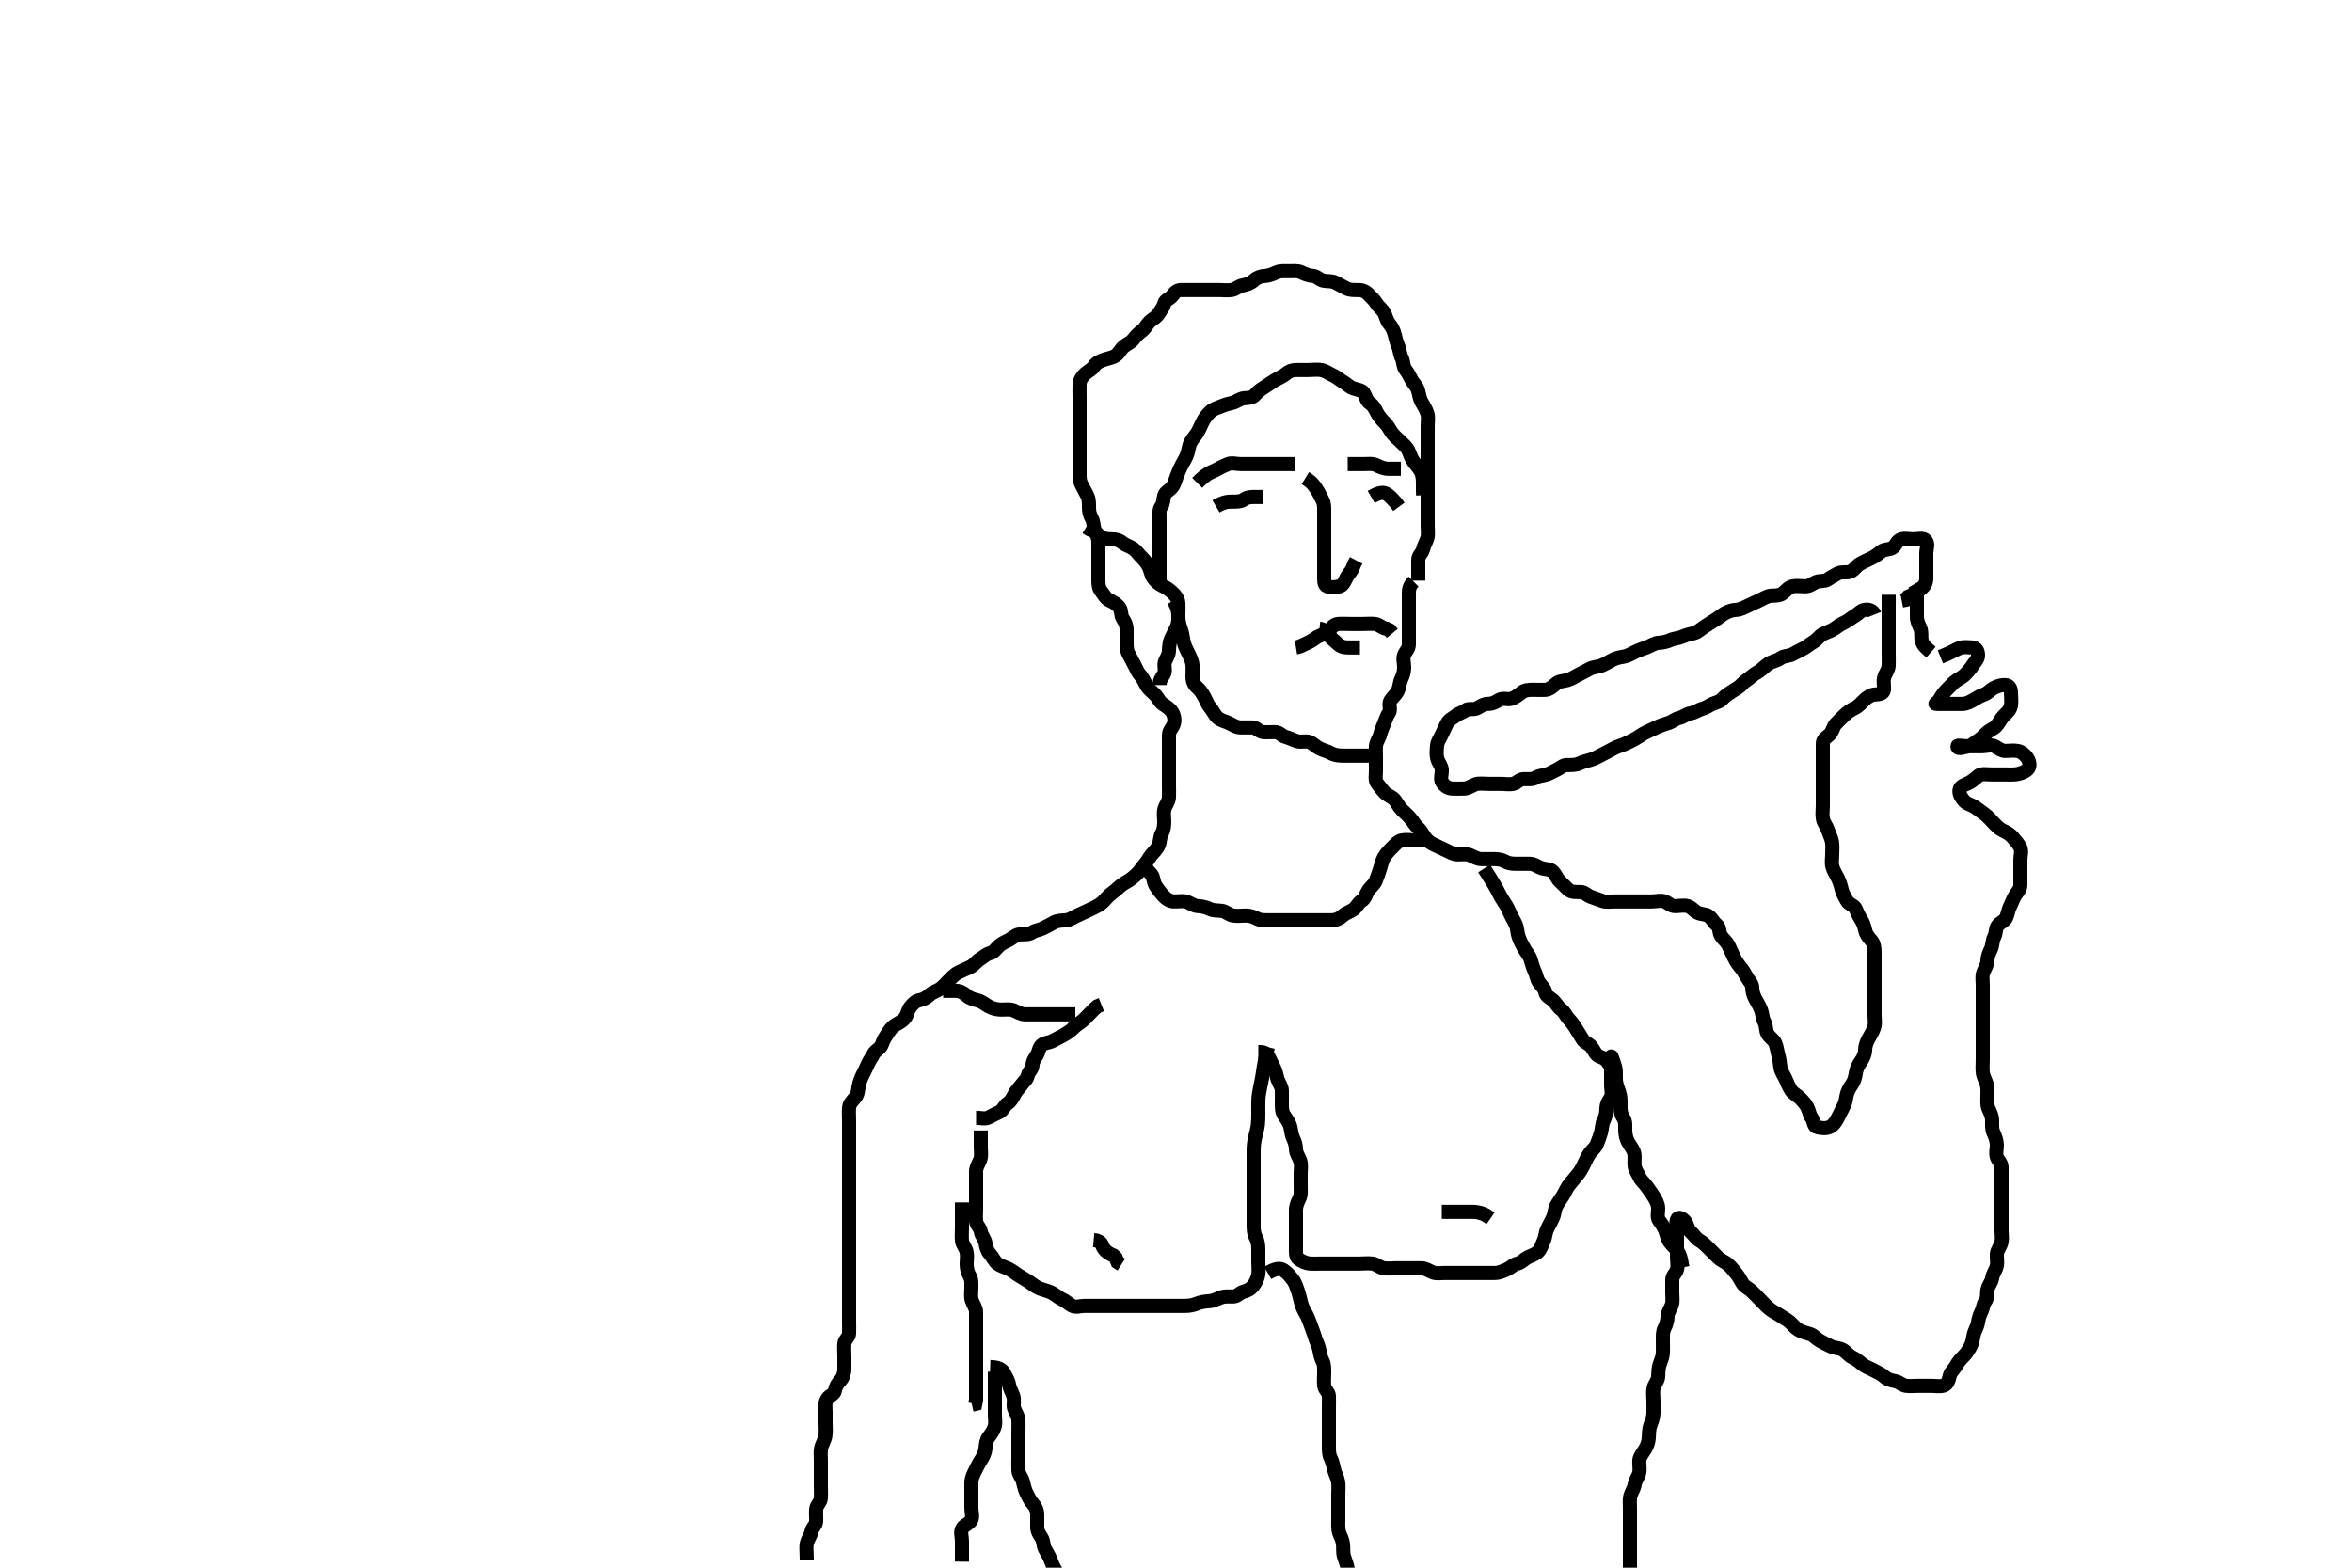 <svg width="500" height="333.333" xmlns="http://www.w3.org/2000/svg" xmlns:svg="http://www.w3.org/2000/svg" xmlns:xlink="http://www.w3.org/1999/xlink">
 <!-- Created with SVG-edit - http://svg-edit.googlecode.com/ -->
 <g display="inline" class="layer">
  <title>Layer 1</title>
  <path t="0,220,235,235,245,250,267,290,292,307,330,330,355,362,385,402,410,410,435,450,450,460,460,475,490,490,497,522,535,552,575,582,615,655,657,695,705,720,775,832,872,880,935,935,982,1032,1067,1312" d="M211.5,291.667C211.5,293.492 211.5,294.5 211.5,295.362C211.5,296.267 211.5,297.167 211.5,298.077C211.5,298.988 211.5,299.667 211.5,300.781C211.5,301.667 211.696,302.501 211.443,303.367C211.186,304.244 210.612,305.002 210.147,305.618C209.645,306.285 209.609,307.025 209.489,308.041C209.376,309.005 209.027,309.696 208.5,310.5C208.059,311.173 207.664,312.014 207.279,312.767C206.888,313.53 206.502,314.367 206.5,315.267C206.498,316.167 206.5,317.067 206.5,317.967C206.5,318.867 206.5,319.767 206.5,320.667C206.5,321.467 206.863,322.464 206.464,323.231C206.069,323.99 205.05,324.212 204.585,324.952C204.097,325.73 204.5,326.767 204.5,327.667C204.5,328.467 204.5,329.367 204.5,330.267L204.5,331.167L204.489,332.056" id="svg_1" stroke-width="3" stroke="#000" fill="none"/>
  <path t="2012,2161,2177,2200,2208,2225,2233,2248,2255,2280,2320,2320,2330,2360,2368,2415,2433,2433,2448,2480,2488,2503,2535,2553,2583,2593,2593,2615,2640,2640,2655,2665,2673,2688,2688,2703,2713,2720,2720,2735,2750,2768,2778,2778,2861,2904,2904,2912,2934,2952,2962,2979,2984,2999,3007,3024,3032,3039,3047,3049,3057,3079,3089,3104,3119,3119,3134,3144,3144,3162,3169,3169,3192,3199,3239,3247,3287,3287,3304,3319,3334,3352,3374,3407,3447,3464,3464,3472,3487,3497,3504,3519,3544,3544,3562,3562,3584,3584,3599,3614,3632,3647,3672,3679,3679,3712,3729,3744,3759,3774,3792,3799,3807,3807,3824,3832,3832,3847,3854,3857,3864,3872,3894,3904,3927,3944,3944,3959,3959,3974,3992,4007,4032,4079,4104,4104,4119,4129,4167,4184,4184,4199,4254,4279,4294,4297,4319,4334,4337,4344,4377,4384,4384,4407,4417,4417,4424,4432,4439,4442,4457,4464,4464,4479,4527,4544,4544,4577,4614,4614,4629,4637,4654,4677,4694,4702,4702,4712,4727,4782,4812,4824,4824,4862,4879,4904,4924,4942,4942,4957,4982,5014,5024,5024,5037,5062,5094,5094,5112,5112,5127,5164,5174,5197,5207,5207,5237,5284,5302,5324,5324,5342,5349,5382,5389,5412,5437,5437,5444,5469,5479,5494,5517,5519,5534,5582,5597,5637,5652,5684,5684,5717,5732,5749,5764,5797,5822,5837,5852,5854,5864,5879,5897,5917,5949,5997,6029,6149,6164,6204,6206,6214,6221,6281,6325,6325,6390,6405,6405,6412,6467,6525,6525,6565,6605,6630,6630,6660,6670,6677,6717,6742,6747,6750,6765,6772,6805,6870,6870,6877,6895,6895,6925,6997,7012,7030,7045,7110,7157,7165,7180,7190,7190,7237,7252,7270,7292,7310,7317,7332,7335,7350,7365,7380,7412,7412,7422,7477,7485,7525,7540,7572,7572,7582,7627,7637,7677,7685,7707,7707,7725,7740,7772,7780,7820,7827,7845,7870,7870,7877,7907,7925,7957,7957,7972,8012,8060,8062,8092,8100,8100,8117,8135,8147,8277,8297,8297,8302,8302,8350,8357,8375,8390,8390,8390,8405,8415,8430,8437,8447,8462,8500,8510,8525,8527,8612,8622,8635,8652,8652,8857,8867,8937,8955,9010,9065,9082,9082,9090,9092,9107,9115,9125,9140,9147,9155,9157,9177,9297,9347,9355,9355,9377,9402,9402,9530,9530,9595,9612,9635,9675,9690,9740,9740,9762,9777,9780,9795,9835,9882,9915,9945,9962,9987,9987,9995,10002,10082,10137,10147,10162,10217,10227,10282,10312,10330,10355,10355,10362,10417,10450,10450,10457,10497,10515,10515,10530,10532,10555,10570,10587,10602,10610,10650,10650,10665,10667,10682,10697,10715,10715,10730,10745,10859,10875,10908,10908,10995,11010,11036,11066,11068,11078,11106,11176,11176,11176,11235,11245,11275,11298,11315,11363,11378,11380,11403,11413,11435,11475,11483,11530,11570,11603,11603,11658,11663,11663,11738,11746,11771,11771,11786,11818,11873,11876" d="M171.5,331.667C171.5,329.967 171.322,329.045 171.521,328.167C171.739,327.204 172.328,326.558 172.5,325.667C172.672,324.777 173.457,324.384 173.5,323.467C173.542,322.567 173.421,321.777 173.511,320.852C173.594,319.99 174.439,319.451 174.5,318.567C174.562,317.669 174.5,316.867 174.5,315.967C174.5,315.067 174.5,314.167 174.5,313.267C174.5,312.367 174.5,311.467 174.5,310.567C174.5,309.667 174.4,308.856 174.536,308.031C174.68,307.159 175.266,306.35 175.443,305.424C175.623,304.482 175.5,303.567 175.5,302.667C175.5,301.867 175.499,300.967 175.5,300.146C175.501,299.183 175.268,298.371 175.857,297.428C176.321,296.686 177.371,296.507 177.5,295.667C177.622,294.871 178.042,294.186 178.699,293.467C179.232,292.882 179.498,291.967 179.5,291.067C179.502,290.167 179.5,289.267 179.5,288.367C179.5,287.467 179.411,286.562 179.5,285.667C179.584,284.821 180.457,284.385 180.5,283.567C180.547,282.668 180.5,281.867 180.5,280.967C180.5,280.067 180.5,279.167 180.5,278.256C180.5,277.345 180.5,276.492 180.5,275.552C180.5,274.667 180.5,273.867 180.5,272.91C180.5,272.014 180.5,271.151 180.5,270.188C180.5,269.367 180.5,268.467 180.5,267.567C180.5,266.667 180.5,265.867 180.5,264.967C180.5,264.067 180.5,263.167 180.5,262.267C180.5,261.367 180.5,260.467 180.5,259.567C180.5,258.667 180.5,257.867 180.5,256.967C180.5,256.067 180.5,255.167 180.5,254.267C180.5,253.362 180.5,252.345 180.5,251.646C180.5,250.667 180.5,249.877 180.5,248.833C180.5,248.077 180.5,247.167 180.5,246.267C180.5,245.367 180.5,244.467 180.5,243.567C180.5,242.667 180.5,241.867 180.5,240.967C180.5,240.067 180.5,239.167 180.5,238.267C180.5,237.367 180.418,236.463 180.5,235.567C180.584,234.655 181.163,234.114 181.796,233.367C182.435,232.611 182.376,231.851 182.557,230.91C182.735,229.983 183.038,229.275 183.447,228.428C183.829,227.638 184.146,227.07 184.521,226.188C184.835,225.448 185.306,224.902 185.669,224.149C186.061,223.337 187.171,222.986 187.479,222.067C187.758,221.232 188.103,220.66 188.553,219.962C189.053,219.186 189.506,218.44 190.3,217.952C191.074,217.477 191.787,217.178 192.379,216.445C192.9,215.799 192.948,214.848 193.525,214.103C194.009,213.477 194.66,212.795 195.5,212.667C196.295,212.545 196.98,212.125 197.7,211.468C198.285,210.935 199.261,210.706 200,210.146C200.665,209.642 201.2,208.967 201.9,208.267C202.5,207.667 203.085,207.072 203.9,206.692C204.785,206.28 205.538,205.933 206.3,205.583C207.05,205.238 207.624,204.364 208.3,203.952C209.142,203.439 209.668,202.839 210.5,202.667C211.301,202.501 211.737,201.666 212.5,201C213.1,200.476 213.998,200.164 214.699,199.751C215.445,199.311 216.021,198.677 216.911,198.667C217.821,198.656 218.708,198.749 219.439,198.241C220.099,197.783 220.945,197.762 221.7,197.383C222.567,196.947 223.294,196.572 224,196.167C224.793,195.712 225.704,195.749 226.6,195.667C227.511,195.583 228.2,195.019 229,194.667C229.8,194.314 230.651,193.914 231.5,193.5C232.152,193.182 232.978,192.839 233.8,192.309C234.599,191.795 234.975,191.14 235.7,190.468C236.28,189.93 236.986,189.481 237.667,188.833C238.3,188.231 238.904,187.819 239.7,187.383C240.348,187.027 241.042,186.442 241.721,185.788C242.301,185.23 242.693,184.543 243.204,183.967C243.855,183.234 244.265,182.367 244.784,181.751C245.341,181.089 245.953,180.559 246.333,179.667C246.654,178.915 246.546,177.96 247,177.167C247.404,176.461 247.5,175.567 247.5,174.667C247.5,173.867 247.316,172.94 247.536,172.067C247.753,171.204 248.457,170.47 248.5,169.567C248.543,168.668 248.5,167.867 248.5,166.967C248.5,166.067 248.5,165.167 248.5,164.267C248.5,163.367 248.5,162.467 248.5,161.567C248.5,160.667 248.5,159.867 248.5,158.967C248.5,158.067 248.498,157.167 248.5,156.267C248.502,155.371 249.183,154.849 249.489,154.056C249.81,153.226 249.635,152.2 249.215,151.467C248.821,150.78 247.978,150.224 247.204,149.719C246.504,149.262 246.237,148.447 245.699,147.867C245.026,147.141 244.269,146.663 243.785,145.867C243.34,145.133 243.056,144.274 242.4,143.567C241.85,142.973 241.565,142.135 241.147,141.367C240.69,140.526 240.377,139.89 239.925,139.067C239.498,138.287 239.5,137.367 239.5,136.467C239.5,135.567 239.5,134.667 239.5,133.867C239.5,132.967 239.186,132.28 238.667,131.5C238.196,130.793 238.487,129.816 237.979,129.167C237.379,128.399 236.666,128.032 235.8,127.614C234.982,127.218 234.612,126.326 234.075,125.692C233.572,125.099 233.5,124.267 233.5,123.367C233.5,122.467 233.5,121.567 233.5,120.667C233.5,119.867 233.5,118.967 233.5,118.067C233.5,117.167 233.501,116.267 233.5,115.367C233.499,114.467 233.199,113.616 232.853,112.967C232.399,112.117 232.553,111.132 232.147,110.367C231.699,109.521 231.501,108.867 231.5,107.967C231.499,107.067 231.546,106.133 231.075,105.267C230.676,104.534 230.279,103.7 229.925,103.067C229.444,102.205 229.5,101.267 229.5,100.367C229.5,99.467 229.5,98.567 229.5,97.667C229.5,96.867 229.5,95.967 229.5,95.067C229.5,94.167 229.5,93.267 229.5,92.367C229.5,91.467 229.5,90.567 229.5,89.667C229.5,88.867 229.5,87.967 229.5,87.067C229.5,86.146 229.5,85.345 229.5,84.492C229.5,83.552 229.452,82.565 229.5,81.667C229.543,80.863 229.99,80.136 230.7,79.468C231.276,78.926 232.116,78.598 232.584,77.865C233.083,77.084 233.928,76.748 234.821,76.445C235.516,76.21 236.6,76.037 237.213,75.583C237.971,75.022 238.254,74.24 238.862,73.715C239.536,73.133 240.386,72.866 240.931,72.149C241.523,71.371 242.045,70.876 242.796,70.309C243.465,69.805 243.784,68.987 244.416,68.383C244.992,67.832 245.849,67.49 246.333,66.667C246.717,66.014 247.292,65.429 247.5,64.567C247.703,63.726 248.714,63.549 249.143,62.962C249.698,62.203 250.204,61.669 251.1,61.667C252,61.664 252.9,61.667 253.804,61.667C254.667,61.667 255.5,61.667 256.478,61.667C257.299,61.667 258.2,61.667 259.1,61.667C260,61.667 260.91,61.799 261.8,61.662C262.731,61.518 263.272,60.833 264.2,60.671C265.087,60.516 265.892,60.222 266.6,59.567C267.194,59.017 268.021,58.701 268.984,58.665C269.675,58.64 270.564,58.289 271.299,57.951C272.156,57.556 273.1,57.667 274,57.667C274.9,57.667 275.85,57.535 276.6,57.888C277.376,58.253 278.138,58.612 279.148,58.671C279.933,58.718 280.49,59.485 281.301,59.665C282.179,59.861 283.12,59.664 283.9,60.092C284.723,60.543 285.454,60.909 286.2,61.314C286.961,61.727 287.9,61.666 288.8,61.667C289.699,61.667 290.436,62.029 291,62.667C291.515,63.25 292.177,63.772 292.584,64.468C293.066,65.294 293.89,65.747 294.333,66.667C294.645,67.314 294.745,68.105 295.333,68.833C295.897,69.532 296.245,70.204 296.464,71.067C296.686,71.94 296.889,72.812 297.216,73.552C297.61,74.444 297.53,75.208 298,76.146C298.373,76.889 298.256,77.898 298.784,78.583C299.272,79.215 299.686,80.005 300.021,80.667C300.455,81.524 301.174,82.063 301.443,82.967C301.7,83.831 301.79,84.724 302.147,85.367C302.622,86.22 303.118,86.977 303.415,87.867C303.701,88.724 303.5,89.667 303.5,90.467C303.5,91.367 303.5,92.267 303.5,93.077C303.5,93.988 303.5,94.841 303.5,95.781C303.5,96.767 303.5,97.667 303.5,98.467C303.5,99.367 303.5,100.267 303.5,101.167C303.5,102.067 303.5,102.967 303.5,103.867C303.5,104.767 303.5,105.667 303.5,106.467C303.5,107.367 303.5,108.267 303.5,109.167C303.5,110.067 303.5,110.967 303.5,111.867C303.5,112.767 303.668,113.703 303.415,114.467C303.158,115.239 302.723,115.993 302.499,116.865C302.293,117.666 301.518,118.113 301.5,118.988C301.482,119.841 301.5,120.781 301.5,121.767L301.5,122.667L301.5,123.467" id="svg_2" stroke-width="3" stroke="#000" fill="none"/>
  <path t="13388,13516,13532,13548,13563,13581,13596,13596,13603,13613,13628,13658,13661,13661,13666,13668,13791,13806,13842,13844,13852,13882,13884,13892,13892,13907,13924,13924,13939,13954,13979,13979,13994,14034,14052,14084,14092,14132,14147,14262,14308,14348,14483,14538,14578,14595,14603,14658,14660,14706,14732,14732,14949" d="M246.5,145.667C246.5,144.667 246.95,144.122 247.415,143.381C247.903,142.603 247.319,141.513 247.667,140.667C247.943,139.996 248.481,139.267 248.5,138.367C248.519,137.466 248.646,136.491 248.936,135.831C249.277,135.054 249.823,134.089 250.143,133.381C250.534,132.515 250.5,131.567 250.5,130.667C250.5,129.867 250.553,129.029 250.497,128.183C250.44,127.314 249.89,126.601 249.205,125.971C248.504,125.325 247.878,124.92 247.205,124.614C246.332,124.216 245.7,123.638 245.204,122.957C244.67,122.221 244.579,121.149 244.147,120.367C243.737,119.623 243.215,118.988 242.584,118.383C242.011,117.833 241.559,117.089 240.889,116.641C240.154,116.149 239.203,115.9 238.584,115.383C237.927,114.834 237.2,114.667 236.3,114.667C235.4,114.667 234.468,114.54 233.9,114.056C233.155,113.421 232.5,112.833 231.7,112.583L230.9,112.092" id="svg_3" stroke-width="3" stroke="#000" fill="none"/>
  <path t="15705,15777,15777,15793,15813,15818,15831,15836,15846,15861,15868,15868,15898,15908,15921,15963,15986,15996,16026,16036,16046,16051,16068,16078,16093,16116,16163,16163,16211,16218,16218,16243,16258,16276,16298,16323,16323,16331,16348,16366,16381,16388,16403,16403,16436,16603,16613,16613,16621,16621,16648,16658,16668,16678,16683,16683,16691,16708,16708,16741,16808,16808,16826,16826,16858,16866,16906,16953,16968,17001,17056,17056,17066,17113,17128,17168,17178,17196,17196,17211,17233,17233,17327,17327,17342,17342,17363,17363,17371,17371,17386,17401,17433,17448,17448,17466,17513,17528,17561,17608,17608,17641,17673,17673,17688,17728,17768,17768,17786,17796,17894,17935,17945,17985,18015,18040,18040,18194" d="M246.5,123.667C246.5,122.667 246.5,121.867 246.5,120.967C246.5,120.067 246.5,119.167 246.5,118.267C246.5,117.367 246.5,116.467 246.5,115.567C246.5,114.667 246.5,113.867 246.5,112.967C246.5,112.067 246.5,111.103 246.5,110.231C246.5,109.367 246.341,108.369 246.853,107.719C247.337,107.105 247.257,106.232 247.505,105.371C247.725,104.603 248.604,104.27 249.147,103.614C249.668,102.985 249.88,102.025 250.147,101.319C250.482,100.436 250.815,99.624 251.216,98.867C251.665,98.017 252.118,97.356 252.415,96.467C252.701,95.609 252.73,94.706 253.147,93.967C253.567,93.222 254.162,92.623 254.553,91.962C255.017,91.177 255.331,90.314 255.784,89.467C256.133,88.815 256.651,88.147 257.333,87.5C257.938,86.926 258.732,86.772 259.615,86.383C260.242,86.106 261.12,85.837 262,85.646C262.846,85.462 263.594,84.728 264.5,84.667C265.298,84.613 266.259,84.607 266.8,83.961C267.367,83.285 268.045,82.771 268.805,82.309C269.429,81.93 270.166,81.389 270.847,80.967C271.762,80.4 272.649,80.081 273.333,79.5C274,78.934 274.7,78.667 275.6,78.667C276.5,78.667 277.3,78.667 278.2,78.667C279.1,78.667 280.013,78.525 280.9,78.677C281.733,78.821 282.528,79.426 283.2,79.719C284.066,80.097 284.823,80.764 285.5,81.167C286.335,81.663 286.9,82.317 287.7,82.581C288.558,82.865 289.557,82.963 289.889,83.528C290.431,84.449 290.548,85.312 291.204,85.719C291.974,86.196 292.331,87.019 292.784,87.867C293.133,88.519 293.715,89.214 294.333,89.833C294.951,90.452 295.314,91.091 295.785,91.867C296.196,92.543 297,93.167 297.6,93.767C298.2,94.367 299,95.001 299.379,95.767C299.798,96.613 299.924,97.357 300.5,98.146C300.968,98.786 301.555,99.37 302,100.167C302.446,100.965 302.5,101.867 302.5,102.767L302.5,103.667L302.5,104.467L302.536,105.303" id="svg_4" stroke-width="3" stroke="#000" fill="none"/>
  <path t="19442,19753,19753,19786,19848,19896,19921,19953,19976,20026,20041,20041,20093,20093,20137,20144,20162,20177,20202,20217,20272,20319,20329,20352,20352,20425,20425,20510,20510,20525,20561,20576,20594,20626,20664,20704,20721,20721,20761,20761,20794,20839,20871,20871,20919,20941,20959,20991,20999,21006,21046,21079,21119,21159,21159,21174,21191,21206,21261,21261,21295,21335,21335,21342,21360,21367,21382,21400,21415,21445,21462,21462,21477,21495,21565,21565,21577,21582,21605,21615,21630,21685,21685,21702,21727,21735,21775,21797,21802,21802,21870,21877,21950,21975,21990,22030,22030,22047,22062,22077,22085,22117,22117,22135,22135,22165,22177,22215,22225,22230,22245,22255,22262,22270,22277,22295,22310,22327,22422,22422,22445,22452,22477,22495,22510,22527,22545,22545,22557,22557,22605,22652,22662,22677,22702,22717,22757,22765,22775,22782,22830,22837,22852,22860,22870,22885,22885,22895,22957,22972,22997,23012,23012,23052,23060,23070,23070,23117,23157,23170,23182,23200,23207,23237,23247,23277,23295,23317,23317,23327,23360,23390,23410,23410,23455,23480,23495,23537,23540,23542,23635,23635,23660,23662,23670,23670,23685,23717,23725,23725,23906,23922,23950,23950,23965,24062,24090,24157,24157,24273,24278,24318,24471,24471,24510,24558,24558,24598,24678,24693,24710,24725,24773,24845,24876,24876,24901,24916,24916,24950,24950,24980,25005,25060,25062,25117,25117,25135,25157,25175,25205,25205,25270,25302,25332,25350,25390,25390,25402,25430,25460,25477,25485,25502,25525,25550,25550,25565,25582,25590,25630,25717,25735,25745,25757,25757,25790,25790,25800,25822,25822,25837,25877,25902,25912,25957,25982,25997,26012,26012,26037,26045,26055,26060,26062,26077,26085,26102,26110,26110,26117,26117,26140,26150,26150,26157,26190,26190,26212,26237,26270,26292,26310,26350,26350,26397,26397,26422,26430,26455,26477,26477,26495,26502,26502,26527,26557,26575,26582,26647,26672,26727,26743,26758,26774,26777,26797,26862,26862,26877,26990,26990,27125,27141,27189,27199,27236,27286,27286,27301,27311,27356,27374,27381,27406,27406,27429,27446,27476,27494,27514,27549,27606,27654,27654,27661,27686,27706,27741,27761,27766" d="M300.5,123.667C299.5,124.667 299.5,125.467 299.5,126.367C299.5,127.267 299.5,128.167 299.5,129.067C299.5,129.967 299.5,130.867 299.5,131.767C299.5,132.667 299.5,133.467 299.5,134.367C299.5,135.267 299.502,136.167 299.5,137.067C299.498,137.962 298.829,138.474 298.521,139.188C298.172,139.995 298.5,140.967 298.5,141.867C298.5,142.767 298.272,143.631 297.925,144.303C297.506,145.115 297.553,146.057 297.147,146.91C296.762,147.719 296.05,148.212 295.585,148.952C295.097,149.73 295.756,150.892 295.279,151.545C294.768,152.244 294.646,152.916 294.279,153.767C293.968,154.486 293.622,155.333 293.447,156.014C293.178,157.063 292.561,157.761 292.5,158.667C292.446,159.465 292.5,160.367 292.5,161.267C292.5,162.167 292.5,163.067 292.5,163.967C292.5,164.867 292.255,165.9 292.784,166.583C293.272,167.212 293.759,167.89 294.301,168.467C294.969,169.176 295.954,169.433 296.447,170.024C297.029,170.721 297.301,171.467 298,172.167C298.6,172.767 299.261,173.311 299.889,174.067C300.435,174.723 300.852,175.494 301.447,176.019C302.085,176.583 302.419,177.342 302.936,178.067C303.496,178.852 304.199,179.311 305,179.667C305.799,180.021 306.633,180.455 307.3,180.751C308.158,181.131 308.899,181.649 309.8,181.667C310.7,181.685 311.654,181.483 312.5,181.833C313.285,182.158 314,182.656 314.9,182.667C315.8,182.677 316.7,182.667 317.6,182.667C318.5,182.667 319.277,182.791 320.1,183.241C320.88,183.669 321.8,183.667 322.7,183.667C323.6,183.667 324.5,183.641 325.3,183.667C326.201,183.695 326.926,184.329 327.7,184.581C328.56,184.861 329.571,184.756 330.1,185.313C330.808,186.06 331.019,186.885 331.699,187.497C332.377,188.108 332.926,188.744 333.525,189.241C334.14,189.751 335.1,189.661 336,189.667C336.889,189.672 337.377,190.384 338.111,190.656C338.945,190.966 339.818,191.256 340.6,191.545C341.452,191.86 342.3,191.667 343.2,191.667C344.1,191.667 345,191.667 345.9,191.667C346.8,191.667 347.701,191.667 348.667,191.667C349.5,191.667 350.333,191.667 351.195,191.667C352.1,191.667 353.06,191.357 353.889,191.677C354.682,191.984 355.204,192.664 356.1,192.667C357,192.669 357.935,192.424 358.796,192.671C359.563,192.892 360.051,193.607 360.8,194.019C361.639,194.481 362.68,194.29 363.333,194.833C364.023,195.407 364.302,196.148 364.979,196.667C365.611,197.15 365.389,198.236 365.857,198.967C366.37,199.767 367.107,200.246 367.475,201.067C367.826,201.849 368.242,202.701 368.584,203.467C368.916,204.21 369.475,205.056 370,205.667C370.525,206.277 370.956,207.048 371.416,207.865C371.811,208.568 372.481,209.102 372.5,209.967C372.519,210.866 372.79,211.724 373.147,212.367C373.622,213.22 374.089,213.985 374.379,214.767C374.694,215.618 374.624,216.444 375.075,217.267C375.502,218.047 375.34,219.031 375.721,219.767C376.14,220.574 377.044,220.984 377.416,221.869C377.721,222.594 377.79,223.433 378.075,224.416C378.339,225.332 378.341,226.14 378.511,227.067C378.663,227.898 379.262,228.693 379.553,229.367C379.915,230.208 380.265,231.058 380.785,231.865C381.181,232.479 382.048,232.881 382.667,233.5C383.285,234.119 383.826,234.703 384.216,235.467C384.601,236.22 384.644,237.035 385.147,237.719C385.637,238.386 385.495,239.479 386.262,239.662C387.128,239.869 388.096,240.028 388.958,239.646C389.748,239.296 390.189,238.568 390.584,237.865C391.044,237.048 391.385,236.223 391.853,235.367C392.26,234.621 392.398,233.856 392.536,233.031C392.681,232.159 393.176,231.3 393.699,230.552C394.189,229.849 394.382,229.057 394.521,228.146C394.671,227.158 395.07,226.466 395.6,225.688C396.032,225.054 396.487,224.167 396.5,223.267C396.513,222.367 396.811,221.622 397.216,220.867C397.621,220.111 398.118,219.356 398.415,218.467C398.701,217.609 398.5,216.667 398.5,215.867C398.5,214.967 398.5,214.067 398.5,213.167C398.5,212.267 398.5,211.367 398.5,210.467C398.5,209.567 398.5,208.667 398.5,207.867C398.5,206.967 398.5,206.067 398.5,205.167C398.5,204.267 398.5,203.367 398.5,202.467C398.5,201.567 398.373,200.636 397.889,200.067C397.253,199.318 396.747,198.791 396.525,197.841C396.292,196.842 396.065,196.148 395.553,195.371C395.06,194.624 394.841,193.977 394.479,193.188C394.144,192.457 392.991,192.301 392.584,191.467C392.217,190.713 391.705,190.013 391.521,189.167C391.329,188.287 391.038,187.43 390.667,186.667C390.3,185.913 389.753,185.13 389.536,184.267C389.315,183.389 389.5,182.5 389.5,181.667C389.5,180.688 389.601,179.858 389.464,179.031C389.32,178.159 388.846,177.321 388.553,176.424C388.273,175.569 387.69,175.013 387.511,174.067C387.343,173.182 387.5,172.267 387.5,171.367C387.5,170.465 387.5,169.5 387.5,168.841C387.5,167.833 387.5,166.971 387.5,166.067C387.5,165.167 387.5,164.256 387.5,163.345C387.5,162.492 387.5,161.552 387.5,160.667C387.5,159.867 387.489,158.967 387.5,158.067C387.51,157.187 388.231,156.815 388.889,156.231C389.583,155.614 389.691,154.541 390.204,153.967C390.768,153.337 391.5,152.666 392.1,152.067C392.7,151.468 393.529,150.911 394.2,150.614C395.048,150.239 395.698,149.465 396.2,148.967C396.897,148.275 397.697,147.709 398.6,147.667C399.499,147.624 400.416,147.512 400.5,146.667C400.579,145.871 400.316,144.94 400.536,144.067C400.753,143.204 401.457,142.47 401.5,141.567C401.543,140.668 401.5,139.867 401.5,138.967C401.5,138.067 401.5,137.167 401.5,136.267C401.5,135.367 401.5,134.467 401.5,133.567C401.5,132.667 401.5,131.867 401.5,130.967C401.5,130.067 401.5,129.167 401.5,128.267L401.5,127.367L401.5,126.467" id="svg_5" stroke-width="3" stroke="#000" fill="none"/>
  <path t="28606,28915,28915,28930,28948,28948,28978,28978,28988,29043,29084,29234,29275,29315,29355,29355,29395,29410" d="M410.5,138.667C409.333,137.667 408.753,137.129 408.536,136.256C408.316,135.372 408.604,134.443 408.216,133.552C407.893,132.81 407.505,132.067 407.5,131.167C407.495,130.267 407.5,129.367 407.5,128.467C407.5,127.567 407.5,126.667 407.5,125.867L407.443,124.967L406.979,124.188" id="svg_6" stroke-width="3" stroke="#000" fill="none"/>
  <path t="30173,30276,30276,30332,30332,30348,30411,30411,30427,30427,30475,30500,30507,30540,30547,30562,30565,30572,30587,30605,30642,30660,30660,30667,30692,30710,30725,30732,30740,30747,30780,30780,30812,30892,30902,30912,30917,30920,30930,30940,30980,30980,31002,31012,31017,31035,31042,31075,31090,31100,31107,31122,31140,31170,31180,31187,31187,31210,31220,31227,31250,31282,31300,31315,31330,31330,31347,31460,31460,31475,31475,31491,31491,31508,31508,31523,31539,31556,31556,31571,31604,31611,31611,31629,31629,31644,31669,31686,31709,31719,31734,31739,31789,31811,31829,31829,31844,31854,31876,31916,31924,31956,31964,31971,31979,31989,32004,32004,32011,32029,32091,32091,32230,32246,32284,32314,32460,32460,32475,32491,32501,32516,32523,32531,32533,32593,32593,32627,32659,32667,32709,32712,32724,32747,32764,32764,32772,32787,32827,32950,32950,33004,33029,33036,33044,33061,33069,33069,33079,33124,33131,33171,33179,33181,33189,33196,33204,33211,33229,33244,33291,33301,33311,33311,33346,33356,33379,33381,33404,33411,33421,33439,33439,33461,33516,33524,33531,33549,33549,33564,33596,33604,33609,33619,33644,33644,33664,33664,33706,33709,33716,33756,33796,33796,33836,33836,33844,33844,33891,33899,33899,33931,33949,33971,33971,33971,33979,33996,34004,34011,34036,34076,34076,34106,34109,34124,34156,34186,34189,34204,34226,34291,34294,34294,34309,34324,34354,34357,34364,34372,34387,34397,34404,34412,34422,34422,34429,34444,34459,34459,34477,34499,34509,34509,34539,34562,34564,34579,34619,34627,34662,34662,34714,34732,34739,34739,34867,34867,34874,34960,35021,35164,35266,35291,35401,35417,35417,35540,35540,35547,35562,35675,35682,35710,35717,35755,35787,35795,35812,35827,35842,35915,35915" d="M398.5,130.667C398.167,129.833 397.302,129.516 396.387,129.668C395.547,129.807 395.091,130.505 394.299,130.952C393.552,131.373 392.876,132.011 392.21,132.309C391.246,132.741 390.625,133.207 389.979,133.667C389.282,134.162 388.341,134.403 387.5,134.833C386.836,135.174 386.267,136.063 385.5,136.5C384.72,136.944 384.168,137.48 383.4,137.888C382.75,138.233 381.882,138.658 381.1,139.092C380.28,139.547 379.275,139.41 378.621,139.888C377.922,140.399 377.243,140.503 376.4,140.888C375.731,141.194 375.077,141.826 374.416,142.383C373.799,142.902 373.02,143.208 372.3,143.865C371.715,144.399 370.885,144.825 370.331,145.468C369.733,146.161 368.989,146.476 368.136,147.056C367.405,147.553 366.72,147.963 366.147,148.614C365.585,149.253 364.816,149.338 364.021,149.688C363.309,150.001 362.769,150.482 361.9,150.703C361.038,150.922 360.295,151.542 359.4,151.667C358.494,151.793 357.961,152.422 357,152.646C356.133,152.848 355.623,153.384 354.889,153.656C354.055,153.966 353.264,154.133 352.4,154.545C351.547,154.953 350.905,155.252 350,155.667C349.2,156.033 348.634,156.5 347.843,156.967C347.113,157.397 346.111,157.886 345.521,158.146C344.536,158.58 343.707,158.76 343,159.167C342.206,159.624 341.352,160.034 340.7,160.383C339.853,160.836 339.023,161.279 338.179,161.545C337.353,161.806 336.556,161.952 335.805,162.314C334.933,162.734 334,162.664 333.1,162.667C332.204,162.669 331.69,163.33 330.979,163.646C330.102,164.035 329.567,164.434 328.853,164.656C327.897,164.954 327.18,164.892 326.417,165.383C325.768,165.801 324.8,165.65 323.9,165.667C322.935,165.685 322.506,166.485 321.699,166.665C320.822,166.862 319.9,166.667 318.979,166.667C318.179,166.667 317.325,166.667 316.385,166.667C315.4,166.667 314.464,166.499 313.7,166.752C312.928,167.008 312.101,167.649 311.3,167.667C310.4,167.687 309.499,167.704 308.7,167.667C307.782,167.624 306.992,167.058 306.557,166.309C306.133,165.579 306.548,164.565 306.5,163.667C306.457,162.863 305.753,162.129 305.536,161.267C305.316,160.393 305.418,159.463 305.5,158.567C305.584,157.655 306.087,157.072 306.5,156.167C306.863,155.371 307.217,154.62 307.584,153.867C307.991,153.033 308.88,152.681 309.5,152.167C310.102,151.667 310.942,151.509 311.553,151.019C312.169,150.525 313.283,151.033 314.167,150.5C314.88,150.07 315.5,149.67 316.257,149.667C317.315,149.661 317.957,149.27 318.667,148.833C319.474,148.336 320.528,148.813 321.2,148.609C322.075,148.345 322.823,147.757 323.475,147.241C324.141,146.714 325,146.667 325.9,146.667C326.8,146.667 327.702,146.721 328.6,146.667C329.304,146.624 330.06,146.013 330.8,145.371C331.467,144.793 332.335,144.863 333.2,144.609C334.077,144.352 334.754,143.878 335.6,143.445C336.255,143.111 337.118,142.675 337.9,142.241C338.72,141.787 339.653,141.848 340.5,141.5C341.171,141.224 341.943,140.782 342.8,140.314C343.545,139.907 344.311,139.768 345.136,139.631C346.009,139.485 346.709,139.053 347.7,138.567C348.478,138.185 349.358,137.911 350.089,137.641C350.937,137.328 351.699,136.721 352.667,136.667C353.499,136.62 354.314,136.461 355.125,136.092C355.966,135.709 356.721,135.773 357.615,135.383C358.569,134.965 359.227,134.855 360.1,134.631C360.975,134.406 361.663,133.66 362.325,133.267C363.012,132.86 363.841,132.24 364.699,131.751C365.399,131.351 365.974,130.773 366.7,130.383C367.555,129.923 368.258,129.708 369.153,129.662C370.019,129.617 370.814,129.143 371.7,128.751C372.466,128.411 373.2,128.019 374,127.667C374.8,127.314 375.594,126.728 376.5,126.667C377.298,126.613 378.262,126.703 379,126.146C379.666,125.644 380.153,124.859 381.1,124.677C381.984,124.508 382.9,124.667 383.8,124.667C384.699,124.666 385.307,124.093 386.069,123.752C386.787,123.431 387.863,123.671 388.485,123.241C389.217,122.736 389.819,122.42 390.668,121.951C391.449,121.519 392.509,121.823 393.195,121.609C394.082,121.334 394.621,120.359 395.3,119.952C396.036,119.511 396.85,119.149 397.7,118.751C398.56,118.347 399.146,117.902 399.9,117.277C400.557,116.732 401.594,116.909 402.3,116.496C403.083,116.038 403.178,114.985 404.1,114.688C404.957,114.412 405.9,114.667 406.8,114.667C407.7,114.667 408.883,114.272 409.415,114.952C409.981,115.676 409.5,116.767 409.5,117.667C409.5,118.467 409.5,119.367 409.5,120.267C409.5,121.167 409.501,122.067 409.5,122.967C409.499,123.865 409.169,124.524 408.525,125.092C407.931,125.617 407.2,126.019 406.4,126.545L405.621,126.888L405.057,127.545L404.279,127.692" id="svg_7" stroke-width="3" stroke="#000" fill="none"/>
  <path t="36996,37139,37223,37255,37265,37265,37423,37544,37592,37617,37624,37632,37642,37659,37662,37667,37667,37679,37689,37689,37699,37714,37729,38049,38174,38403,38419,38442,38460,38465,38480,38490,38490,38505,38520,38608,38626,38641,38649,38659,38689,38744,38764,38844,38888,38888,39000,39025,39058,39065,39090,39113,39128,39128,39145,39153,39153,39160,39168,39193,39200,39200,39233,39240,39255,39273,39295,39320,39535,39545,39553,39585,39623,39640,39648,39665,39665,39673,39703,39776,39808,39808,39841,39856,39873,39968,40063,40066,40081,40081,40091,40116,40123,40123,40128,40131,40138,40163,40168,40168,40183,40201,40216,40223,40248,40248,40271,40440,40456,40456,40456,40479,40504,40514,40529,40544,40577,40609,40639,40642,40657,40752,40752,40777,40792,40792,40809,40824,41014,41048,41125,41135,41165,41175,41198,41198,41215,41255,41278,41285,41303,41310,41350,41358,41408,41408,41415,41423,41438,41448,41470,41485,41485,41525,41535,41543,41565,41565,41578,41593,41608,41645,41655,41685,41685,41703,41758,41783,41798,41798,41805,41830,41853,41855,41863,41885,41895,41918,41935,41958,42010,42010,42010,42010,42026,42046,42061,42079,42079,42094,42094,42111,42111,42119,42126,42144,42144,42151,42161,42169,42176,42194,42194,42199,42206,42206,42214,42221,42239,42309,42341,42361,42376,42401,42406,42421,42423,42431,42446,42453,42471,42541,42557,42577,42592,42592,42607,42607,42622,42630,42645,42655,42655,42670,42677,42695,42725,42735,42760,42760,42767,42785,42790,42805,42815,42822,42855,42862,42862,42877,42895,42895,42902,42920,42927,42927,42935,42957,42975,43022,43037,43037,43055,43102,43110,43165,43230,43325,43375,43406,43421,43421,43473,43501,43526,43559,43614,43679,43679,43694,43759,43774,43797,43800,43845,43877,43910,43910,43942,43982,43982,44070,44086,44134,44134,44197,44199,44207,44222,44239,44239,44269,44287,44312,44322,44334,44344,44362,44407,44422,44439,44454,44472,44472,44472,44494,44527,44527,44567,44597,44599,44614,44617,44647,44687,44694,44722,44749,44759,44774,44792,44814,44814,44829,44910,44910,44925,44925,44963,44991,45028,45031,45038,45046,45063,45093,45411,45436,45444,45461,45531,45541,45556,45579,45589,45589,45604,45611,45636,45659,45669,45706,45716,45724,45739,45754,45764,45786,45819,45819,45826,45859,45876,45901,45916,45916,45931,45939,45956,45971,45979,45994,45996,46011,46011,46034,46044,46066,46074,46076,46099,46116,46124,46139,46156,46156,46179,46179,46196,46196,46211,46219,46234,46236,46254,46254,46259,46269,46269,46284,46291,46309,46339,46371,46379,46379,46404,46419,46419,46444,46461,46469,46469,46506,46539,46539,46564,46626,46675,46682,46727,46727,46740,46757,46772,46780,46795,46812" d="M412.5,139.667C415.089,138.641 415.818,138.078 416.6,137.788C417.452,137.473 418.3,137.639 419.2,137.667C420.144,137.695 420.518,138.468 420.5,139.367C420.483,140.231 419.798,140.759 419.39,141.428C418.945,142.16 418.323,142.849 417.667,143.5C417.029,144.133 416.103,144.478 415.5,145C414.87,145.545 414.275,146.26 413.621,146.888C412.996,147.488 412.69,148.193 412.215,148.865C411.663,149.646 410.972,149.667 411.9,149.667C412.8,149.667 413.7,149.667 414.6,149.667C415.5,149.667 416.3,149.685 417.2,149.667C418.101,149.649 418.875,149.201 419.6,148.788C420.392,148.337 420.9,147.949 421.796,147.662C422.556,147.418 423.051,146.726 423.8,146.314C424.639,145.852 425.501,145.629 426.3,145.667C427.218,145.709 427.499,146.468 427.5,147.367C427.501,148.267 427.659,149.183 427.489,150.067C427.308,151.014 426.699,151.467 426,152.167C425.301,152.867 425.039,153.621 424.447,154.309C423.881,154.969 422.995,155.182 422.3,155.867C421.695,156.462 421.114,157.078 420.301,157.583C419.565,158.04 419.065,158.649 418.2,158.667C417.3,158.685 416.121,158.388 416.121,158.667C416.121,159.545 417.9,158.667 418.8,158.667C419.7,158.667 420.6,158.667 421.5,158.667C422.3,158.667 423.323,158.254 424.143,158.724C424.831,159.118 425.5,159.667 426.3,159.667C427.2,159.667 428.12,159.499 429,159.688C429.849,159.869 430.589,160.597 430.979,161.188C431.561,162.068 431.605,163.104 430.979,163.646C430.323,164.214 429.342,164.562 428.5,164.646C427.671,164.728 426.805,164.667 425.9,164.667C424.979,164.667 424.016,164.667 423.325,164.667C422.257,164.667 421.267,164.421 420.584,164.951C419.954,165.439 419.352,166.034 418.7,166.383C417.853,166.836 416.692,167.072 416.562,167.967C416.428,168.884 416.962,169.621 417.553,170.309C418.119,170.969 419.058,171.072 419.889,171.641C420.554,172.096 421.176,172.586 421.9,173.103C422.686,173.663 423.1,174.267 423.8,174.967C424.5,175.667 424.963,176.216 425.8,176.614C426.668,177.027 427.378,177.4 427.979,178.167C428.488,178.815 429.128,179.414 429.479,180.188C429.843,180.988 429.5,181.967 429.5,182.867C429.5,183.767 429.5,184.667 429.5,185.467C429.5,186.367 429.505,187.267 429.5,188.167C429.495,189.056 428.923,189.608 428.475,190.277C427.983,191.013 427.711,191.92 427.279,192.767C426.944,193.422 426.833,194.34 426.479,195.146C426.166,195.858 425.17,196.118 424.667,196.833C424.177,197.528 424.376,198.444 423.925,199.267C423.498,200.047 423.637,201.023 423.216,201.867C422.886,202.528 422.513,203.367 422.5,204.267C422.487,205.167 421.957,205.87 421.621,206.767C421.303,207.617 421.5,208.467 421.5,209.367C421.5,210.267 421.5,211.077 421.5,211.988C421.5,212.841 421.5,213.781 421.5,214.767C421.5,215.667 421.5,216.467 421.5,217.367C421.5,218.267 421.5,219.167 421.5,220.067C421.5,220.967 421.5,221.867 421.5,222.767C421.5,223.552 421.5,224.492 421.5,225.183C421.5,226.256 421.402,227.173 421.511,228.077C421.622,229.005 422.087,229.637 422.333,230.5C422.589,231.398 422.5,232.319 422.5,233.014C422.5,234.031 422.363,235.023 422.784,235.867C423.114,236.528 423.498,237.367 423.5,238.267C423.502,239.167 423.419,240.104 423.784,240.868C424.133,241.598 424.482,242.492 424.5,243.5C424.513,244.256 424.211,245.219 424.511,246.056C424.774,246.793 425.495,247.277 425.5,248.167C425.505,249.067 425.5,249.967 425.5,250.867C425.5,251.767 425.5,252.667 425.5,253.467C425.5,254.367 425.5,255.267 425.5,256.167C425.5,257.067 425.5,257.967 425.5,258.867C425.5,259.767 425.5,260.667 425.5,261.552C425.5,262.492 425.673,263.202 425.479,264.146C425.301,265.013 424.561,265.761 424.5,266.667C424.446,267.465 424.684,268.393 424.464,269.267C424.247,270.129 423.625,270.871 423.5,271.767C423.373,272.673 422.739,273.204 422.521,274.167C422.322,275.045 422.573,276.017 422.075,276.641C421.589,277.249 421.595,278.111 421.216,278.867C420.78,279.734 420.601,280.477 420.464,281.303C420.319,282.174 419.738,282.984 419.557,283.91C419.393,284.753 419.27,285.627 418.853,286.367C418.433,287.112 417.982,287.825 417.416,288.383C416.745,289.043 416.265,289.624 415.853,290.367C415.395,291.191 414.707,291.667 414.501,292.468C414.277,293.34 414.066,294.341 413.2,294.61C412.338,294.876 411.4,294.667 410.5,294.667C409.7,294.667 408.8,294.667 407.9,294.667C407,294.667 406.092,294.783 405.2,294.662C404.379,294.551 403.731,293.83 402.9,293.677C402.014,293.514 401.196,293.314 400.5,292.667C399.897,292.106 399.057,291.782 398.2,291.314C397.455,290.907 396.65,290.654 396,290.146C395.232,289.546 394.668,289.027 393.8,288.614C392.963,288.216 392.487,287.439 391.743,287.024C390.917,286.563 390.11,286.714 389.136,286.241C388.358,285.864 387.528,285.455 386.9,285.092C386.054,284.603 385.559,283.907 384.796,283.671C383.939,283.406 383.106,283.232 382.301,282.751C381.558,282.305 381.124,281.638 380.475,281.092C379.839,280.557 379.115,280.194 378.333,279.667C377.694,279.236 376.938,278.926 376.136,278.267C375.351,277.622 374.9,277.067 374.2,276.367C373.5,275.667 373.025,275.14 372.3,274.468C371.72,273.93 370.812,273.568 370.416,272.865C369.956,272.049 369.524,271.278 369,270.667C368.446,270.02 368.011,269.38 367.279,268.788C366.633,268.267 365.799,267.963 365.2,267.367C364.499,266.668 363.9,266.067 363.3,265.467C362.7,264.867 362.008,264.174 361.2,263.715C360.507,263.321 360.127,262.546 359.4,261.91C358.718,261.312 358.759,260.44 358.279,259.788C357.765,259.09 356.776,258.575 356.511,259.277C356.196,260.109 356.5,261.067 356.5,261.967C356.5,262.867 356.5,263.767 356.5,264.667C356.5,265.467 356.5,266.367 356.5,267.267C356.5,268.167 356.743,269.101 356.496,269.962C356.275,270.73 355.51,271.187 355.5,272.167C355.49,273.067 355.5,273.967 355.5,274.867C355.5,275.767 355.646,276.694 355.443,277.367C355.178,278.242 354.529,278.965 354.5,279.867C354.471,280.766 354.258,281.62 353.853,282.367C353.439,283.128 353.5,284.067 353.5,284.967C353.5,285.867 353.534,286.767 353.5,287.667C353.471,288.425 353.113,289.306 352.853,290.014C352.486,291.014 352.582,291.87 352.5,292.767C352.416,293.678 351.7,294.319 351.521,295.167C351.335,296.047 351.5,296.967 351.5,297.868C351.5,298.833 351.526,299.667 351.5,300.5C351.471,301.421 351.118,302.308 350.853,303.014C350.521,303.897 350.549,304.868 350.5,305.767C350.457,306.555 350.184,307.341 349.796,308.014C349.259,308.943 348.585,309.654 348.501,310.467C348.409,311.362 348.665,312.286 348.479,313.167C348.3,314.014 347.609,314.765 347.5,315.667C347.404,316.465 346.871,317.138 346.621,317.988C346.379,318.814 346.5,319.781 346.5,320.767C346.5,321.667 346.5,322.467 346.5,323.303C346.5,324.319 346.5,325.014 346.5,326.031C346.5,326.967 346.5,327.867 346.5,328.767C346.5,329.667 346.5,330.467 346.5,331.367C346.5,332.267 346.5,333.167 346.5,334.067L346.5,334.967L346.5,335.867" id="svg_8" stroke-width="3" stroke="#000" fill="none"/>
  <path t="48049,48140,48140,48156,48156,48156,48181,48189,48204,48221,48236,48244,48246,48264,48269,48269,48276,48284,48296,48296,48301,48301,48311,48316,48334,48344,48356,48371,48371,48389,48404,48414,48429,48429,48436,48451,48469,48469,48484,48501,48541,48556,48556,48564,48574,48589,48596,48604,48604,48621,48629,48644,48651,48666,48676,48696,48714,48716,48716,48764,48771" d="M210.5,290.667C212.2,290.724 213.052,291.148 213.447,291.967C213.865,292.832 214.333,293.438 214.495,294.367C214.651,295.254 215.118,295.977 215.415,296.867C215.701,297.724 215.337,298.702 215.585,299.467C215.842,300.258 216.429,300.983 216.489,301.841C216.555,302.779 216.5,303.767 216.5,304.667C216.5,305.424 216.5,306.319 216.5,307.183C216.5,308.146 216.5,309.067 216.5,309.967C216.5,310.867 216.452,311.768 216.5,312.667C216.543,313.47 217.186,314.089 217.443,314.967C217.697,315.832 217.811,316.711 218.216,317.467C218.621,318.223 218.944,319.059 219.6,319.767C220.15,320.36 220.49,321.166 220.5,322.067C220.51,322.971 220.5,323.833 220.5,324.667C220.5,325.645 220.95,326.212 221.415,326.952C221.903,327.73 221.734,328.625 222.147,329.367C222.573,330.13 223.043,330.87 223.378,331.767C223.697,332.617 223.946,333.214 224.415,333.952C224.854,334.643 224.784,335.584 225.415,336.236L225.495,337.018L225.5,337.91L225.501,338.865" id="svg_9" stroke-width="3" stroke="#000" fill="none"/>
  <path t="50122,50289,50305,50348,50403,50420,50460,50460,50478,50515" d="M232.5,263.667C234.333,263.833 234.177,264.805 234.667,265.5C235.17,266.215 235.857,266.614 236.699,266.952L237.215,267.468L237.584,268.381L238.379,268.888" id="svg_10" stroke-width="3" stroke="#000" fill="none"/>
  <path t="51347,51441,51457,51482,51532,51626,51626,51641,51641,51675,51675,51840" d="M306.5,257.667C308.3,257.667 309.2,257.667 310.1,257.667C311,257.667 311.9,257.667 312.8,257.667C313.6,257.667 314.385,257.752 315.325,258.103L316.016,258.468L316.864,259.056" id="svg_11" stroke-width="3" stroke="#000" fill="none"/>
  <path t="53740,53825,53840,53840,53840,53868,53868,53878,53878,53878,53901,53901,53916,53916,53928,53928,53943,53996,53996,54003,54051,54061,54068,54076,54093,54101,54148,54148,54173,54243,54253,54291,54293,54311,54371,54413,54468,54483,54483,54531,54543,54596,54621,54621,54661,54676,54693,54713,54743,54781,54788,54803,54821,54836,54836,54868,54876,54878,54916,54916,54956,54971,54988,55021,55061,55061,55076,55091,55101,55156,55219,55259" d="M249.5,127.667C250.495,129.424 250.495,130.319 250.5,131.183C250.505,132.041 250.739,132.981 251,133.688C251.358,134.658 251.423,135.476 251.584,136.267C251.791,137.282 252.112,137.866 252.6,138.867C252.98,139.645 253.407,140.489 253.489,141.256C253.589,142.182 253.499,143.151 253.5,143.841C253.502,144.905 253.853,145.614 254.5,146.167C255.147,146.719 255.554,147.371 256,148.167C256.448,148.966 256.693,149.791 257.204,150.367C257.855,151.099 258.198,152.048 258.857,152.614C259.546,153.205 260.324,153.324 261.2,153.719C261.923,154.045 262.697,154.624 263.6,154.667C264.499,154.709 265.3,154.639 266.2,154.667C267.144,154.695 267.654,155.583 268.5,155.667C269.296,155.745 270.2,155.656 271.1,155.667C271.979,155.677 272.492,156.467 273.204,156.662C274.069,156.899 274.81,157.285 275.7,157.581C276.558,157.867 277.538,157.495 278.3,157.752C279.098,158.021 279.799,158.809 280.5,159.146C281.452,159.604 282.195,159.72 283,160.167C283.8,160.61 284.7,160.667 285.6,160.667C286.5,160.667 287.3,160.667 288.2,160.667C289.1,160.667 290,160.667 290.9,160.667L291.8,160.667L292.7,160.667" id="svg_12" stroke-width="3" stroke="#000" fill="none"/>
  <path t="58128,58388,58388,58388,58444,58444,58525,58525,58589,58596,58690,58774,58820,58820,58868,58925,58941,58964,58997,59073,59073,59089,59089,59112,59117,59129,59250" d="M275.5,137.667C276.5,137.5 277.194,137.004 277.979,136.688C278.78,136.365 279.361,135.823 280.153,135.371C280.827,134.986 281.987,134.819 282.5,134.146C283.017,133.467 283.594,132.728 284.5,132.667C285.298,132.613 286.2,132.667 287.1,132.667C288,132.667 288.9,132.667 289.8,132.667C290.701,132.667 291.392,132.57 292.315,132.677C293.274,132.789 293.785,133.581 294.699,133.668L295.447,134.019L295.979,134.667" id="svg_13" stroke-width="3" stroke="#000" fill="none"/>
  <path t="59884,60049,60107,60155,60165,60220,60230,60349,60412,60414,60414,60506,60702" d="M280.5,133.667C281.301,133.752 281.979,134.328 282.475,135.056C282.928,135.722 283.659,136.185 284.216,136.751C284.877,137.422 285.6,137.667 286.5,137.667L287.3,137.667L288.2,137.667L289.1,137.667" id="svg_14" stroke-width="3" stroke="#000" fill="none"/>
  <path t="61823,61931,61931,61946,61964,61971,61971,61981,61996,62004,62026,62051,62099,62101,62116,62126,62149,62159,62174,62211,62284,62301,62301,62316,62371,62426,62480,62611,62721,62737,62765,62780,62889,63085,63088,63111,63126,63126,63126" d="M277.5,101.667C278.9,102.528 279.32,103.171 279.889,104.031C280.435,104.854 280.742,105.62 281.147,106.367C281.561,107.128 281.5,108.067 281.5,108.967C281.5,109.867 281.5,110.767 281.5,111.667C281.5,112.467 281.5,113.367 281.5,114.267C281.5,115.167 281.5,116.067 281.5,116.967C281.5,117.867 281.5,118.767 281.5,119.667C281.5,120.467 281.5,121.367 281.5,122.267C281.5,123.167 281.382,124.379 282.111,124.656C282.942,124.971 283.936,124.914 284.796,124.662C285.568,124.436 285.876,123.522 286.333,122.667C286.757,121.875 287.379,121.445 287.667,120.5L287.936,119.841L288.301,119.151" id="svg_15" stroke-width="3" stroke="#000" fill="none"/>
  <path t="64448,64589,64643,64653,64683,64693,64740,64755,64890,64906,64932,64932" d="M258.5,107.667C260.2,106.671 261.1,106.667 262,106.667C262.9,106.667 263.811,106.684 264.5,106.167C265.126,105.697 266,105.667 266.911,105.667L267.821,105.667L268.5,105.667" id="svg_16" stroke-width="3" stroke="#000" fill="none"/>
  <path t="66316,66437,66468,66573,66596,66611,66621,66629,66636,66644,66812,66892,66908,66948,66958,66958,67003,67003,67018,67068,67162,67228,67331,67403,67403,67413" d="M254.5,102.667C255.5,101.667 256.048,101.221 256.785,100.752C257.477,100.313 258.17,100.12 258.857,99.724C259.672,99.254 260.307,98.996 261.021,98.688C261.828,98.339 262.8,98.667 263.7,98.667C264.6,98.667 265.5,98.667 266.257,98.667C267.325,98.667 268.016,98.667 268.979,98.667C269.9,98.667 270.8,98.667 271.7,98.667C272.6,98.667 273.5,98.667 274.3,98.667L275.2,98.667" id="svg_17" stroke-width="3" stroke="#000" fill="none"/>
  <path t="68343,68423,68439,68477,68542,68542,68572,68612" d="M291.5,105.667C293.2,104.671 294.168,104.589 294.9,105.103C295.69,105.656 296.2,106.367 296.796,106.967L297.379,107.766" id="svg_18" stroke-width="3" stroke="#000" fill="none"/>
  <path t="69335,69469,69471,69499,69514,69532,69587,69589,69592,69652,69667,69756,69877" d="M286.5,98.667C288.3,98.667 289.2,98.667 290.1,98.667C291,98.667 291.857,98.53 292.7,98.951C293.362,99.281 294.2,99.662 295.1,99.667L296,99.667L296.9,99.667L297.805,99.671" id="svg_19" stroke-width="3" stroke="#000" fill="none"/>
  <path t="76565,76621,76621,76621,76621,76621,76621,76636,76636,76636,76636,76636,76652,76652,76652,76652,76659,76659,76659,76669,76669,76677,76677,76677,76684,76684,76692,76699,76709,76727,76742,76742,76749,76757,76764,76764,76764,76774,76779,76779,76789,76789,76804,76822,76837,76859,76877,76877,76932,76942,76959,76972,76989,77004,77004,77037,77052,77067,77084,77094,77099,77109,77109,77117,77117,77127,77129,77132,77142,77142,77149,77149,77159,77164,77172,77189,77219,77237,77237,77252,77252,77252,77262,77262,77269,77277,77292,77302,77302,77309,77327,77342,77404,77419,77429,77539,77557,77557,77557,77572,77612,77612,77627,77630,77645,77660,77660,77677,77677,77692,77700,77757,77773,77796,77796,77796,77804,77814,77917,77917,77924,77949,77972,77989,77989,77997,78014,78052,78069,78069,78077,78117,78147,78149,78172,78182,78219,78267,78284,78284,78292,78299,78302,78317,78324,78332,78349,78364,78389,78389,78404,78419,78429,78580,78596" d="M269.5,222.667C268.584,226.899 268.503,227.921 268.333,229C268.233,229.638 268.069,230.316 267.925,231.016C267.656,232.331 267.538,233.151 267.511,233.845C267.471,234.866 267.503,235.688 267.5,236.833C267.498,237.624 267.488,238.48 267.415,239.068C267.265,240.272 266.99,241.143 266.853,241.709C266.603,242.741 266.51,243.646 266.5,244.667C266.492,245.467 266.5,246.267 266.5,247.262C266.5,248.01 266.5,249.031 266.5,249.967C266.5,250.867 266.5,251.767 266.5,252.667C266.5,253.467 266.5,254.367 266.5,255.208C266.5,256.209 266.5,256.917 266.5,257.899C266.5,258.857 266.5,259.833 266.5,260.492C266.5,261.5 266.556,262.363 267,263.167C267.442,263.967 267.5,264.867 267.5,265.767C267.5,266.667 267.5,267.467 267.5,268.367C267.5,269.267 267.642,270.18 267.489,271.067C267.346,271.9 266.886,272.788 266.416,273.381C265.831,274.12 265.186,274.426 264.301,274.668C263.504,274.886 263.065,275.649 262.195,275.667C261.179,275.688 260.459,275.543 259.521,275.888C258.692,276.193 257.849,276.631 257.153,276.662C256.126,276.709 255.181,276.895 254.5,277.167C253.525,277.555 252.805,277.664 251.9,277.667C251,277.669 250.1,277.667 249.2,277.667C248.299,277.667 247.333,277.667 246.479,277.667C245.5,277.667 244.7,277.667 243.9,277.667C242.905,277.667 242.157,277.667 241.136,277.667C240.3,277.667 239.4,277.667 238.5,277.667C237.7,277.667 236.8,277.667 235.9,277.667C235,277.667 234.1,277.667 233.2,277.667C232.3,277.667 231.4,277.667 230.5,277.667C229.7,277.667 228.677,278.078 227.857,277.61C227.044,277.145 226.595,276.629 225.847,276.31C225.133,276.005 224.336,275.237 223.5,274.833C222.79,274.491 221.859,274.284 221.153,274.019C220.162,273.649 219.558,273.091 218.889,272.641C218.143,272.139 217.337,271.66 216.675,271.267C215.988,270.86 215.197,270.171 214.4,269.788C213.548,269.378 212.801,269.254 212.021,268.667C211.367,268.174 211.056,267.274 210.4,266.567C209.85,265.973 209.652,265.152 209.489,264.267C209.336,263.435 208.613,262.676 208.501,261.867C208.386,261.03 207.584,260.512 207.5,259.667C207.421,258.871 207.5,257.967 207.5,257.067C207.5,256.167 207.5,255.256 207.5,254.345C207.5,253.492 207.5,252.552 207.5,251.667C207.5,250.867 207.49,249.967 207.5,249.067C207.51,248.166 208.043,247.463 208.378,246.567C208.697,245.716 208.5,244.867 208.5,243.967C208.5,243.067 208.5,242.167 208.5,241.267L208.495,240.371" id="svg_20" stroke-width="3" stroke="#000" fill="none"/>
  <path t="79592,79723,79723,79733,79743,79743,79758,79763,79780,79795,79813,79813,79828,79835,79838,79845,79853,79858,79858,79908,79924,79942,79949,79964,79964,79974,79982,79989,79997,80014,80024,80024,80032,80037,80037,80044,80062,80099,80109,80117,80117,80149,80157,80174,80182,80197,80222,80222,80321,80342,80342" d="M204.5,255.667C204.5,256.667 204.5,257.467 204.5,258.424C204.5,259.319 204.5,260.014 204.5,261.031C204.5,261.967 204.418,262.87 204.5,263.767C204.584,264.678 205.301,265.32 205.479,266.188C205.673,267.131 205.5,267.841 205.5,268.781C205.5,269.767 205.741,270.617 206.147,271.31C206.586,272.058 206.5,272.967 206.5,273.867C206.5,274.767 206.326,275.705 206.585,276.467C206.887,277.355 207.482,278.066 207.5,278.967C207.518,279.866 207.5,280.767 207.5,281.667C207.5,282.467 207.5,283.303 207.5,284.319C207.5,285.014 207.5,286.031 207.5,286.967C207.5,287.867 207.5,288.767 207.5,289.667C207.5,290.467 207.5,291.367 207.5,292.267C207.5,293.167 207.5,294.067 207.5,294.971C207.5,295.833 207.5,296.667 207.5,297.645L207.333,298.5L206.613,298.665" id="svg_21" stroke-width="3" stroke="#000" fill="none"/>
  <path t="80859,80940,80940,80957,80980,80980,80997,80997,81007,81030,81045,81052,81060,81060,81067,81077,81204,81244,81262,81269,81277,81299,81317,81334,81357,81372,81389,81397,81475,81531,81556,81566,81566,81589,81611,81619,81626,81739,81746,81746,81764,81764,81794,81941,81941,81941" d="M207.5,237.667C208.5,237.667 209.403,238.011 210.215,237.581C211.073,237.128 211.585,236.854 212.478,236.445C213.222,236.105 213.499,235.063 214.204,234.614C214.867,234.192 215.289,233.413 215.721,232.567C216.056,231.911 216.71,231.284 217.216,230.583C217.746,229.848 218.333,229.5 218.5,228.667C218.667,227.833 219.457,227.384 219.5,226.467C219.542,225.568 220.007,225.058 220.443,224.309C220.867,223.581 220.844,222.709 221.5,222.167C222.103,221.668 223.035,221.72 223.8,221.314C224.646,220.866 225.281,220.55 226.1,220.092C226.872,219.66 227.612,219.187 228.147,218.614C228.787,217.929 229.533,217.541 230.1,217.056C230.847,216.418 231.3,215.867 232,215.167L232.7,214.468L233.3,213.952L234.143,213.614" id="svg_22" stroke-width="3" stroke="#000" fill="none"/>
  <path t="82659,82781,82781,82781,82797,82817,82827,82827,82835,82835,82842,82842,82850,82850,82867,82877,82877,82882,82900,82900,82917,82925,82925,82932,83002,83025,83025,83035,83050,83060,83082,83105,83115,83225" d="M200.5,210.667C201.5,210.667 202.3,210.649 203.2,210.667C204.101,210.685 204.885,211.119 205.6,211.766C206.125,212.243 206.999,212.51 207.847,212.719C208.77,212.947 209.356,213.515 210.153,213.962C210.989,214.432 211.874,214.649 212.821,214.667C213.675,214.683 214.667,214.49 215.5,214.833C216.171,215.11 217.021,215.656 217.821,215.667C218.675,215.678 219.615,215.667 220.6,215.667C221.5,215.667 222.3,215.667 223.2,215.667C224.1,215.667 225,215.667 225.9,215.667L226.8,215.667L227.7,215.667L228.6,215.667" id="svg_23" stroke-width="3" stroke="#000" fill="none"/>
  <path t="84558,84602,84610,84627,84627,84630,84642,84650,84650,84660,84667,84682,84695,84697,84705,84707,84715,84722,84730,84747,84747,84747,84755,84755,84762,84785,84785,84802,84817,84865,84875,84892,84907,84907,84915,84930,84937,84955,84962,84977,84977,85002,85017,85057,85065,85075,85092,85100,85105,85107,85122,85130,85155,85220,85291,85323,85330,85408,85408,85408,85424,85424,85424,85444,85452,85452,85459,85459,85459,85467,85482,85482,85497,85522,85522,85577,85587,85609,85617,85634,85649,85664,85679,85679,85687,85694,85702,85709,85727,85727,85734,85807,85814,85814,85824,85842,85887,85897,85897,85902,85912,85919,85927,85927,85944,85952,85952,85974,85989,85999,86009,86029,86029,86042,86054,86062,86087,86087,86102,86102,86134,86149,86167,86167,86174,86174,86199,86199,86214,86214,86224,86232,86242,86254,86269,86269,86279,86294,86312,86312,86349,86359,86392,86392,86399,86417,86417,86424,86427,86432,86454,86464,86464,86474,86474,86479,86534,86544,86559,86559,86567,86592,86607,86614,86639,86647,86814,86824,86832,86832,86842,86842,86844,86847,86849,86864,86864,86874,86877,86882,86882,86887,86897,86904,86919,86927,86927,86944,86959,86959,86974,86977,86984,86984,86999,87009,87032,87032,87047,87064,87079,87079,87094,87104,87112,87127,87137,87144,87152,87162,87169,87177,87184,87184,87194,87197,87202,87217,87217,87232,87232,87247,87257,87264" d="M267.5,223.667C268.5,223.667 269.243,223.875 269.667,224.667C270.067,225.415 270.364,226.199 270.784,226.952C271.223,227.739 271.303,228.501 271.557,229.367C271.814,230.244 272.471,230.965 272.5,231.867C272.529,232.766 272.5,233.667 272.5,234.467C272.5,235.367 272.464,236.306 272.936,237.077C273.429,237.882 273.956,238.478 274.215,239.268C274.532,240.238 274.452,241.05 274.853,241.91C275.277,242.821 275.481,243.467 275.5,244.367C275.519,245.267 276.118,245.977 276.415,246.867C276.701,247.724 276.5,248.667 276.5,249.467C276.5,250.367 276.5,251.267 276.5,252.167C276.5,253.067 276.637,254.023 276.216,254.867C275.886,255.528 275.502,256.367 275.5,257.267C275.498,258.167 275.5,259.067 275.5,259.967C275.5,260.867 275.5,261.767 275.5,262.667C275.5,263.467 275.5,264.367 275.5,265.267C275.5,266.167 275.387,267.185 276.021,267.667C276.702,268.184 277.594,268.606 278.5,268.667C279.298,268.72 280.2,268.667 281.021,268.667C281.984,268.667 282.847,268.667 283.747,268.667C284.667,268.667 285.521,268.667 286.5,268.667C287.289,268.667 288.015,268.667 289.125,268.667C289.984,268.667 290.854,268.558 291.743,268.671C292.62,268.783 293.269,269.518 294.2,269.662C295.09,269.799 296,269.667 296.9,269.667C297.8,269.667 298.7,269.667 299.6,269.667C300.5,269.667 301.3,269.649 302.2,269.667C303.101,269.685 303.818,270.256 304.6,270.545C305.452,270.86 306.3,270.667 307.2,270.667C308.136,270.667 308.984,270.667 309.847,270.667C310.864,270.667 311.7,270.667 312.6,270.667C313.5,270.667 314.3,270.667 315.2,270.667C316.1,270.667 317.021,270.69 317.984,270.665C318.675,270.648 319.56,270.283 320.5,269.833C321.183,269.506 321.732,268.849 322.6,268.666C323.392,268.5 323.904,267.819 324.7,267.383C325.348,267.027 326.336,266.789 326.979,266.146C327.622,265.503 327.807,264.615 328.147,263.91C328.558,263.059 328.513,262.119 328.925,261.303C329.315,260.531 329.728,259.702 330.075,259.031C330.494,258.218 330.429,257.267 330.857,256.419C331.207,255.726 331.778,255.001 332.2,254.319C332.766,253.405 333.071,252.504 333.667,251.833C334.205,251.227 334.693,250.543 335.204,249.967C335.855,249.234 336.253,248.516 336.667,247.667C336.985,247.014 337.376,246.099 337.857,245.367C338.379,244.572 339.149,244.104 339.475,243.256C339.813,242.375 340.083,241.695 340.333,240.833C340.578,239.991 340.517,239.057 340.925,238.256C341.315,237.491 341.49,236.667 341.5,235.688C341.509,234.868 341.871,234.238 342.379,233.445C342.857,232.698 342.5,231.667 342.5,230.867C342.5,229.967 342.5,229.067 342.5,228.167C342.5,227.267 342.5,226.367 342.5,225.467C342.5,224.567 342.474,224.244 342.784,225.152C343.037,225.891 343.408,226.863 343.464,227.467C343.538,228.264 343.442,229.273 343.557,230.067C343.705,231.081 344.159,231.845 344.379,232.867C344.544,233.635 344.5,234.645 344.5,235.465C344.5,236.367 344.671,237.11 345.147,237.776C345.621,238.44 345.483,239.5 345.5,240.362C345.518,241.303 345.749,242.169 346.111,242.841C346.556,243.67 347.256,244.389 347.443,245.319C347.58,246.002 347.379,247.039 347.504,247.967C347.616,248.788 348.174,249.484 348.525,250.267C348.893,251.087 349.702,251.688 350.143,252.367C350.658,253.159 351.144,253.721 351.584,254.468C351.997,255.169 352.471,255.965 352.5,256.867C352.529,257.766 352.178,258.82 352.721,259.545C353.205,260.19 353.667,260.833 354,261.667C354.333,262.5 354.413,263.324 354.936,264.067C355.492,264.855 356.156,265.266 356.699,266.151C357.107,266.817 357.415,267.781 357.5,268.667L357.667,269.5" id="svg_24" stroke-width="3" stroke="#000" fill="none"/>
  <path t="88054,88127,88127,88134,88134,88134,88144,88144,88152,88152,88152,88159,88159,88167,88167,88174,88177,88182,88184,88192,88192,88199,88199,88209,88209,88214,88224,88224,88232,88242,88249,88254,88254,88264,88287,88309,88319,88327,88344,88352,88352,88367,88367,88374,88374,88384,88399,88432,88432,88439,88439,88447,88454,88462,88479,88567,88567,88574" d="M315.5,184.667C317.615,187.981 318.089,188.856 318.5,189.667C318.9,190.456 319.295,191.185 319.8,191.918C320.295,192.639 320.7,193.435 321,194.167C321.3,194.899 321.896,195.805 322.215,196.549C322.604,197.457 322.514,198.29 322.857,199.267C323.147,200.089 323.579,200.878 324,201.646C324.476,202.514 325.099,203.119 325.379,203.988C325.644,204.812 325.858,205.74 326.216,206.465C326.611,207.266 326.697,208.201 327.111,208.805C327.685,209.645 328.354,210.115 328.504,210.967C328.668,211.894 329.487,212.087 330.215,212.751C330.811,213.295 331.167,214.139 331.889,214.641C332.562,215.109 332.849,215.974 333.5,216.667C333.994,217.193 334.597,217.99 335,218.667C335.497,219.502 335.989,220.299 336.475,221.056C336.877,221.683 337.849,221.986 338.3,222.553C338.866,223.267 339.178,224.32 340,224.625C340.92,224.966 341.525,225.277 341.936,226.067L342.5,226.667L343.064,227.267L343.5,228.167" id="svg_25" stroke-width="3" stroke="#000" fill="none"/>
  <path t="91071,91141,91149,91156,91166,91166,91166,91176,91176,91181,91181,91191,91191,91196,91196,91196,91199,91206,91214,91214,91221,91221,91236,91236,91246,91254,91261,91261,91269,91276,91294,91309,91309,91316,91326,91341,91349,91349,91359,91366,91366,91381,91391,91399,91406,91421,91429,91429,91436,91446,91454,91476,91494,91494,91501,91501,91501,91509,91516,91516,91526,91526,91534,91534,91549,91559,91559,91566,91576,91581,91581,91581,91591,91599,91604,91644,91644,91651,91651,91654,91684,91701" d="M269.5,270.667C271.2,269.671 272.168,269.589 272.911,270.113C273.763,270.716 274.18,271.291 274.639,271.841C275.386,272.739 275.567,273.556 275.853,274.324C276.132,275.077 276.37,276.078 276.561,276.903C276.78,277.847 277.201,278.617 277.649,279.405C277.93,279.899 278.393,281.019 278.667,281.833C278.953,282.684 279.312,283.506 279.525,284.292C279.76,285.157 280.262,285.984 280.443,286.91C280.607,287.753 280.742,288.62 281.147,289.367C281.561,290.128 281.5,291.067 281.5,291.971C281.5,292.833 281.406,293.671 281.5,294.645C281.584,295.512 282.457,295.949 282.5,296.767C282.541,297.551 282.5,298.492 282.5,299.5C282.5,300.362 282.5,301.167 282.5,302.067C282.5,302.967 282.5,303.867 282.5,304.767C282.5,305.667 282.5,306.467 282.5,307.367C282.5,308.267 282.474,309.188 282.853,309.971C283.282,310.86 283.428,311.703 283.667,312.667C283.866,313.473 284.322,314.158 284.464,315.041C284.614,315.977 284.5,316.688 284.5,317.866C284.5,318.646 284.5,319.5 284.5,320.362C284.5,321.303 284.5,322.151 284.5,323.014C284.5,323.91 284.404,324.89 284.667,325.833C284.857,326.515 285.345,327.158 285.489,328.256C285.608,329.159 285.442,330.096 285.721,330.988C285.946,331.707 286.333,332.667 286.475,333.456L286.584,334.181L287,335.146L287.415,335.867" id="svg_26" stroke-width="3" stroke="#000" fill="none"/>
  <path t="95877,96005,96005,96005,96005,96020,96020,96036,96061,96061,96140,96188,96191,96191,96191,96214,96229,96247,96252,96252,96350,96350,96372,96382,96390,96405,96405,96430,96445,96452,96470,96477,96492,96495,96502,96510,96517,96525,96550,96572,96572,96590,96605,96612,96630,96645,96662,96670,96685,96685,96692,96700,96710,96742,96765,96765,96780,96797,96807,96830,96847,96847,96862,96880,96895,96895,96957,96988,96991,97021,97021,97038,97038,97078,97078,97141,97317,97317,97357,97437,97445,97462,97565,97565,97691" d="M242.5,183.667C243.667,184.667 244.164,185.219 244.796,185.971C245.256,186.52 245.181,187.613 245.721,188.424C246.206,189.15 246.689,189.795 247.204,190.367C247.86,191.094 248.594,191.606 249.5,191.667C250.298,191.72 251.226,191.483 252.1,191.703C252.963,191.92 253.699,192.616 254.667,192.667C255.325,192.701 256.324,192.851 257.089,193.241C257.891,193.65 258.807,193.56 259.7,193.668C260.62,193.779 261.154,194.477 262.1,194.656C262.984,194.824 263.9,194.666 264.8,194.667C265.7,194.667 266.454,194.909 267.2,195.314C267.961,195.727 268.9,195.667 269.8,195.667C270.7,195.667 271.6,195.667 272.5,195.667C273.3,195.667 274.2,195.667 275.1,195.667C276,195.667 276.9,195.667 277.8,195.667C278.7,195.667 279.6,195.667 280.5,195.667C281.3,195.667 282.2,195.677 283.1,195.667C284,195.656 284.804,195.314 285.5,194.667C286.103,194.106 287.014,193.89 287.796,193.309C288.468,192.81 288.73,191.96 289.5,191.5C290.219,191.07 290.376,190.099 290.857,189.367C291.379,188.572 292.149,188.104 292.475,187.256C292.813,186.375 293.073,185.692 293.379,184.688C293.609,183.929 293.82,182.994 294.204,182.319C294.657,181.526 295.3,180.868 295.9,180.267C296.6,179.566 297.151,178.869 298,178.688C298.88,178.499 299.8,178.667 300.7,178.667L301.6,178.667L302.385,178.667L303.315,178.656" id="svg_27" stroke-width="3" stroke="#000" fill="none"/>
 </g>
</svg>